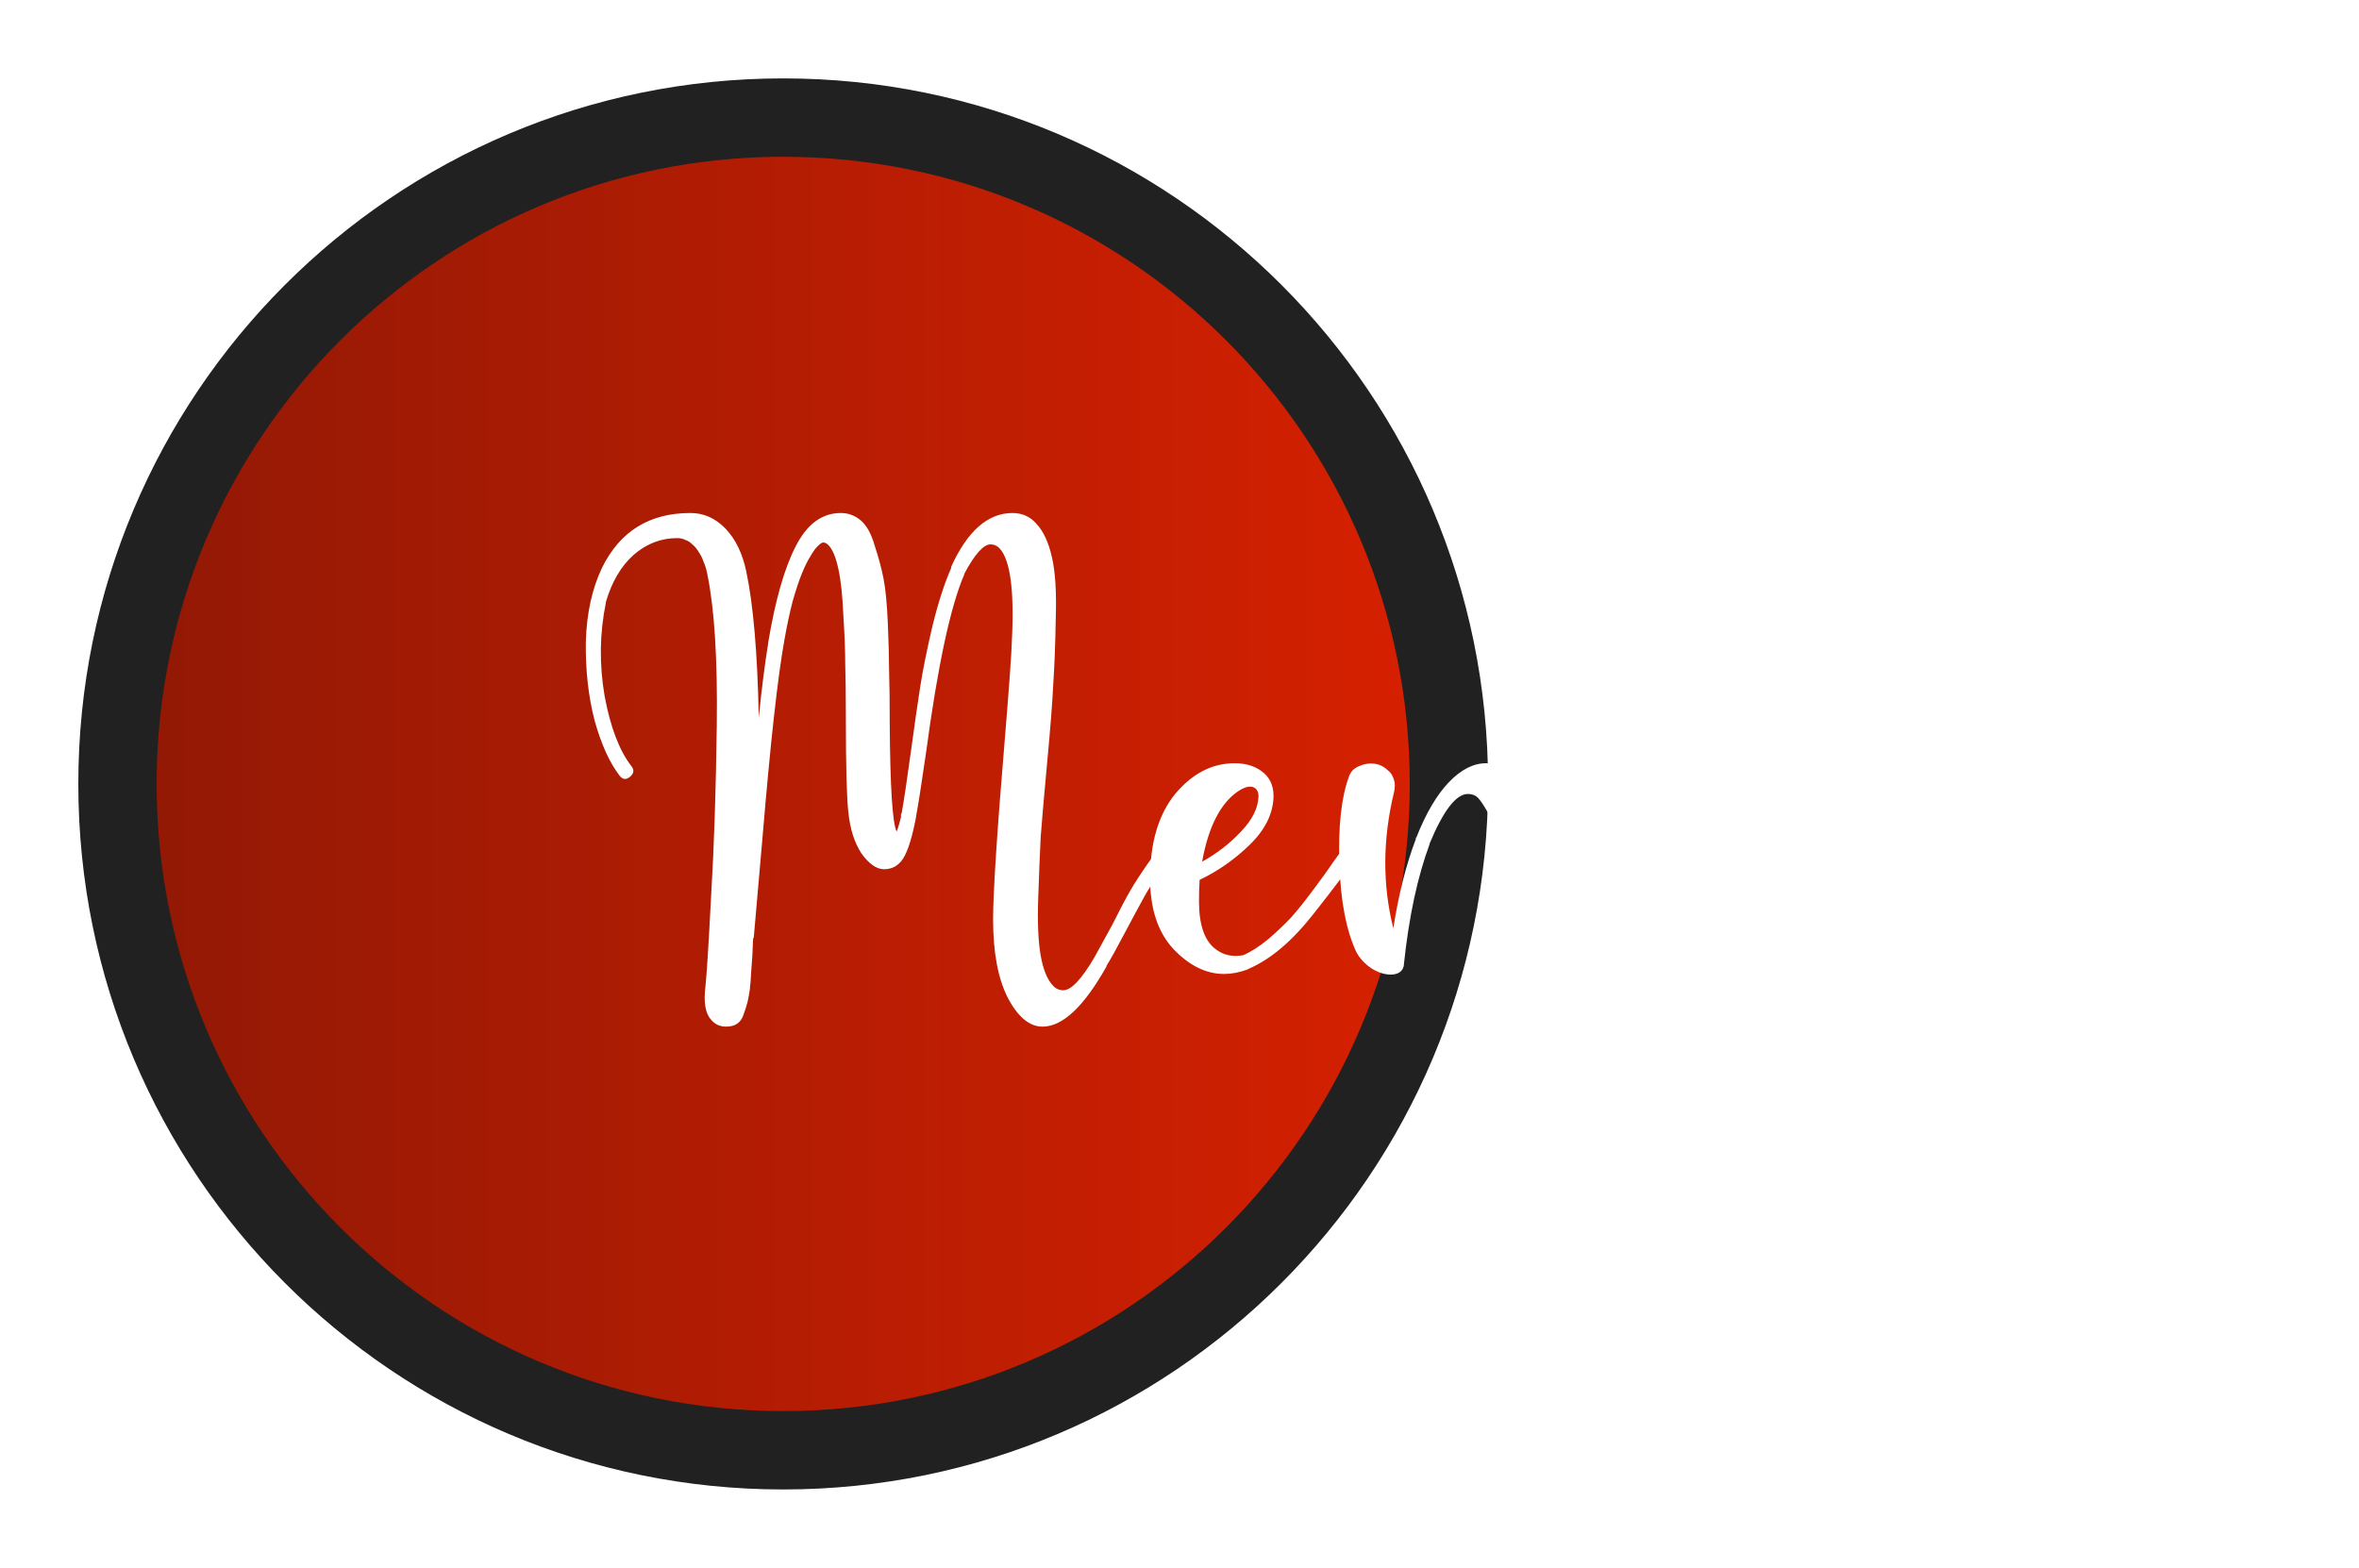 <svg width="346" height="230" viewBox="0 0 346 230" fill="none" xmlns="http://www.w3.org/2000/svg">
<g clip-path="url(#clip0)">
<g filter="url(#filter0_d)">
<path d="M114.874 218.5C171.973 218.5 218.26 172.161 218.26 115C218.26 57.839 171.973 11.5 114.874 11.5C57.775 11.5 11.487 57.839 11.487 115C11.487 172.161 57.775 218.5 114.874 218.5Z" fill="#212121"/>
<path d="M114.874 207C165.628 207 206.773 165.81 206.773 115C206.773 64.19 165.628 23 114.874 23C64.119 23 22.975 64.19 22.975 115C22.975 165.81 64.119 207 114.874 207Z" fill="url(#paint0_linear)"/>
<path d="M171.943 122.544C172.495 122.053 172.985 122.115 173.414 122.728C173.904 123.28 173.873 123.801 173.322 124.292C172.342 125.089 171.3 126.285 170.197 127.88C169.094 129.413 168.236 130.763 167.624 131.928C167.011 133.032 166.154 134.627 165.051 136.712C163.825 139.043 162.906 140.699 162.294 141.68C162.294 141.741 162.294 141.772 162.294 141.772C158.985 147.66 155.861 150.604 152.92 150.604C151.021 150.604 149.336 149.224 147.866 146.464C146.395 143.643 145.66 139.779 145.66 134.872C145.66 130.885 146.242 121.961 147.406 108.1C148.019 100.679 148.356 95.956 148.417 93.932C148.785 86.572 148.172 82.064 146.579 80.408C146.211 80.04 145.783 79.856 145.292 79.856C144.251 79.856 142.964 81.297 141.433 84.18C141.433 84.241 141.433 84.272 141.433 84.272C139.411 88.933 137.542 97.643 135.827 110.4C135.153 115.061 134.663 118.189 134.356 119.784V119.876C133.805 122.759 133.193 124.752 132.518 125.856C131.844 126.96 130.895 127.512 129.67 127.512C128.567 127.512 127.464 126.745 126.361 125.212C125.32 123.617 124.676 121.593 124.431 119.14C124.186 116.993 124.064 112.363 124.064 105.248C124.064 101.936 124.033 99.329 123.972 97.428C123.972 95.465 123.88 93.073 123.696 90.252C123.573 87.369 123.329 85.1 122.961 83.444C122.593 81.727 122.103 80.561 121.491 79.948C121.246 79.703 121 79.58 120.755 79.58C120.572 79.58 120.327 79.733 120.02 80.04C119.714 80.285 119.346 80.776 118.917 81.512C118.489 82.187 118.06 83.045 117.631 84.088C117.202 85.131 116.743 86.511 116.252 88.228C115.824 89.884 115.425 91.755 115.058 93.84C114.078 99.237 113.005 108.897 111.841 122.82C111.29 129.076 110.861 133.983 110.555 137.54C110.555 137.601 110.524 137.632 110.463 137.632C110.402 139.472 110.31 141.067 110.187 142.416C110.126 143.704 110.064 144.471 110.003 144.716V144.992C109.88 145.851 109.758 146.525 109.636 147.016C109.513 147.507 109.329 148.089 109.084 148.764C108.9 149.377 108.594 149.837 108.165 150.144C107.736 150.451 107.185 150.604 106.511 150.604C105.592 150.604 104.857 150.267 104.305 149.592C103.448 148.672 103.172 147.016 103.478 144.624C103.662 142.907 103.938 138.491 104.305 131.376C104.734 124.261 105.01 115.92 105.133 106.352C105.255 96.723 104.796 89.363 103.754 84.272C103.631 83.597 103.448 82.984 103.203 82.432C103.019 81.88 102.774 81.389 102.467 80.96C102.223 80.531 101.916 80.163 101.548 79.856C101.242 79.549 100.905 79.335 100.538 79.212C100.17 79.028 99.772 78.936 99.343 78.936C96.954 78.936 94.809 79.764 92.91 81.42C91.072 83.076 89.724 85.376 88.866 88.32C88.866 88.32 88.866 88.351 88.866 88.412C87.947 92.889 87.886 97.459 88.683 102.12C89.54 106.72 90.857 110.155 92.634 112.424C93.063 112.976 92.971 113.497 92.359 113.988C91.807 114.417 91.317 114.356 90.888 113.804C89.418 111.903 88.192 109.204 87.212 105.708C86.293 102.151 85.865 98.287 85.926 94.116C86.048 89.945 86.845 86.327 88.315 83.26C90.949 77.924 95.269 75.256 101.273 75.256C103.233 75.256 104.949 76.023 106.419 77.556C107.89 79.089 108.9 81.175 109.452 83.812C110.493 88.719 111.106 95.864 111.29 105.248C111.718 101.016 112.178 97.397 112.668 94.392C112.668 94.331 112.668 94.3 112.668 94.3C113.71 88.044 115.058 83.321 116.712 80.132C118.366 76.881 120.572 75.256 123.329 75.256C124.431 75.256 125.411 75.624 126.269 76.36C127.127 77.096 127.801 78.323 128.291 80.04C128.842 81.696 129.271 83.291 129.578 84.824C129.884 86.357 130.098 88.565 130.221 91.448C130.344 94.331 130.405 96.661 130.405 98.44C130.466 100.157 130.497 102.703 130.497 106.076C130.558 115.399 130.895 120.704 131.508 121.992C131.691 121.563 131.906 120.857 132.151 119.876C132.151 119.815 132.151 119.784 132.151 119.784C132.151 119.723 132.151 119.692 132.151 119.692V119.416C132.151 119.416 132.182 119.385 132.243 119.324C132.549 117.668 133.009 114.601 133.621 110.124C134.173 106.076 134.632 102.887 135 100.556C135.367 98.225 135.95 95.343 136.746 91.908C137.604 88.412 138.523 85.56 139.503 83.352C139.503 83.291 139.503 83.229 139.503 83.168C141.892 77.893 144.894 75.256 148.509 75.256C149.918 75.256 151.082 75.777 152.001 76.82C153.043 77.924 153.808 79.58 154.299 81.788C154.789 83.935 154.973 86.909 154.85 90.712C154.789 94.453 154.666 97.673 154.482 100.372C154.36 103.009 154.054 106.935 153.563 112.148C153.135 116.748 152.828 120.275 152.644 122.728C152.522 125.181 152.399 128.187 152.277 131.744C152.154 135.301 152.277 138.123 152.644 140.208C153.012 142.232 153.594 143.673 154.39 144.532C154.819 145.023 155.34 145.268 155.953 145.268C157.117 145.268 158.649 143.643 160.548 140.392C161.099 139.411 161.957 137.847 163.121 135.7C164.224 133.492 165.112 131.805 165.786 130.64C166.46 129.475 167.379 128.064 168.543 126.408C169.707 124.752 170.84 123.464 171.943 122.544ZM198.096 122.82C198.464 122.207 198.954 122.115 199.567 122.544C200.18 122.912 200.302 123.403 199.934 124.016C198.525 126.163 197.361 127.88 196.442 129.168C195.523 130.395 194.267 132.02 192.674 134.044C191.082 136.068 189.489 137.755 187.895 139.104C186.364 140.392 184.832 141.373 183.301 142.048C183.178 142.109 183.056 142.171 182.933 142.232C181.769 142.661 180.635 142.876 179.533 142.876C176.898 142.876 174.417 141.649 172.089 139.196C169.822 136.743 168.689 133.308 168.689 128.892C168.689 123.617 169.914 119.477 172.365 116.472C174.877 113.467 177.787 111.964 181.095 111.964C182.627 111.964 183.913 112.332 184.955 113.068C186.18 113.927 186.793 115.153 186.793 116.748V116.84C186.732 119.355 185.568 121.716 183.301 123.924C181.095 126.071 178.644 127.788 175.949 129.076C175.887 130.057 175.857 131.1 175.857 132.204C175.857 135.639 176.653 137.969 178.246 139.196C179.41 140.116 180.789 140.423 182.382 140.116C183.484 139.625 184.679 138.859 185.966 137.816C187.252 136.712 188.386 135.639 189.366 134.596C190.346 133.492 191.449 132.112 192.674 130.456C193.961 128.739 194.911 127.42 195.523 126.5C196.197 125.58 197.055 124.353 198.096 122.82ZM181.554 116.104C178.981 117.883 177.235 121.317 176.316 126.408C178.522 125.181 180.421 123.709 182.014 121.992C183.668 120.275 184.526 118.557 184.587 116.84C184.587 116.104 184.311 115.644 183.76 115.46C183.209 115.276 182.473 115.491 181.554 116.104ZM235.05 122.268C235.356 122.268 235.601 122.391 235.785 122.636C236.03 122.82 236.153 123.065 236.153 123.372C236.153 123.679 236.03 123.955 235.785 124.2C235.601 124.384 235.356 124.476 235.05 124.476H231.741H231.006C230.639 124.476 230.118 124.476 229.444 124.476C228.831 124.476 228.28 124.476 227.79 124.476C227.361 124.476 226.963 124.476 226.595 124.476H226.503C225.523 124.476 224.604 124.353 223.746 124.108C222.888 123.863 222.184 123.587 221.633 123.28C221.142 122.973 220.622 122.544 220.07 121.992C219.58 121.379 219.212 120.919 218.967 120.612C218.784 120.244 218.508 119.723 218.14 119.048C217.589 118.067 217.129 117.392 216.762 117.024C216.394 116.656 215.904 116.472 215.291 116.472C213.576 116.472 211.707 118.895 209.686 123.74C209.686 123.801 209.686 123.832 209.686 123.832C207.909 128.616 206.653 134.473 205.918 141.404C205.918 141.404 205.918 141.435 205.918 141.496C205.857 142.109 205.55 142.539 204.999 142.784C204.692 142.907 204.355 142.968 203.988 142.968C203.069 142.968 202.119 142.661 201.139 142.048C200.159 141.373 199.424 140.576 198.933 139.656C197.463 136.528 196.636 132.235 196.452 126.776C196.268 121.256 196.728 116.993 197.831 113.988C198.076 113.191 198.627 112.639 199.485 112.332C200.404 111.964 201.292 111.903 202.15 112.148C202.701 112.332 203.161 112.608 203.528 112.976C203.957 113.283 204.264 113.743 204.447 114.356C204.631 114.908 204.631 115.552 204.447 116.288C202.793 123.157 202.762 129.781 204.356 136.16C205.152 131.131 206.255 126.776 207.664 123.096C207.664 123.035 207.664 122.973 207.664 122.912C207.725 122.851 207.756 122.82 207.756 122.82C209.165 119.263 210.758 116.564 212.535 114.724C214.311 112.884 216.119 111.964 217.957 111.964C219.243 111.964 220.377 112.148 221.357 112.516C222.399 112.884 223.287 113.467 224.022 114.264C224.818 115.061 225.4 115.736 225.768 116.288C226.197 116.84 226.687 117.637 227.238 118.68C228.035 119.968 228.678 120.888 229.168 121.44C229.72 121.992 230.332 122.268 231.006 122.268H235.05ZM272.966 122.82C273.333 122.207 273.823 122.084 274.436 122.452C275.11 122.82 275.263 123.311 274.895 123.924L274.252 125.028C271.128 130.364 268.585 134.289 266.624 136.804C266.563 136.865 266.533 136.927 266.533 136.988L266.349 137.08C266.349 137.08 266.349 137.111 266.349 137.172C266.349 137.172 266.318 137.172 266.257 137.172C263.193 140.975 260.467 142.876 258.078 142.876C255.872 142.876 254.095 141.956 252.748 140.116C251.4 138.215 250.572 135.363 250.266 131.56C249.715 132.971 249.133 134.259 248.52 135.424C245.824 140.392 242.639 142.876 238.963 142.876C236.88 142.876 235.042 141.987 233.449 140.208C231.917 138.429 231.151 135.669 231.151 131.928C231.151 126.96 232.806 122.391 236.114 118.22C239.483 114.049 242.884 111.964 246.315 111.964C248.704 111.964 250.542 112.547 251.829 113.712C251.951 113.773 252.074 113.865 252.196 113.988C252.196 113.988 252.227 113.988 252.288 113.988C252.41 113.436 252.717 113.007 253.207 112.7C253.759 112.332 254.31 112.117 254.861 112.056C255.474 111.995 256.056 112.025 256.607 112.148C257.465 112.393 258.108 112.884 258.537 113.62C259.027 114.356 259.119 115.245 258.813 116.288C258.2 118.68 257.71 121.256 257.343 124.016C256.975 126.776 256.883 129.505 257.067 132.204C257.251 134.903 257.802 136.835 258.721 138C259.395 138.797 260.222 139.165 261.202 139.104C261.754 138.92 262.918 137.785 264.695 135.7L264.786 135.516H264.878C266.777 133.124 269.259 129.26 272.322 123.924L272.966 122.82ZM250.358 124.936C250.542 122.053 250.91 119.324 251.461 116.748C251.338 116.503 251.216 116.288 251.094 116.104C250.91 115.859 250.695 115.613 250.45 115.368C249.96 115.123 249.317 115.092 248.52 115.276C246.131 115.951 243.772 118.005 241.444 121.44C239.177 124.813 238.044 128.555 238.044 132.664C238.044 134.811 238.35 136.497 238.963 137.724C239.636 138.889 240.311 139.472 240.985 139.472C241.904 139.472 242.884 138.981 243.925 138C244.967 136.957 245.855 135.731 246.59 134.32C246.59 134.32 246.59 134.289 246.59 134.228C247.693 132.265 248.888 129.352 250.175 125.488C250.175 125.427 250.175 125.335 250.175 125.212C250.236 125.089 250.297 124.997 250.358 124.936ZM310.906 123.004C311.151 122.329 311.61 122.145 312.285 122.452C312.959 122.697 313.142 123.157 312.836 123.832C312.775 124.077 312.621 124.445 312.376 124.936C309.129 132.48 306.219 138.307 303.646 142.416C300.215 147.875 297.152 150.604 294.456 150.604C293.721 150.604 292.986 150.328 292.251 149.776C291.515 149.224 290.872 148.611 290.321 147.936C289.83 147.261 289.249 146.28 288.575 144.992C287.962 143.643 287.472 142.569 287.104 141.772C286.737 140.913 286.246 139.687 285.634 138.092C284.96 136.375 284.5 135.24 284.255 134.688C283.581 133.093 282.632 132.296 281.406 132.296C280.732 134.627 280.059 137.111 279.385 139.748C279.385 140.423 279.109 141.067 278.558 141.68C277.822 142.416 277.026 142.815 276.168 142.876H276.076C274.606 142.876 273.656 141.864 273.227 139.84C270.961 129.597 270.715 118.496 272.492 106.536C274.269 94.576 277.424 85.744 281.958 80.04C284.592 76.789 287.441 75.164 290.504 75.164C293.445 75.164 295.314 76.697 296.11 79.764C296.417 80.868 296.539 82.217 296.478 83.812C296.417 85.345 296.233 86.756 295.927 88.044C295.008 92.767 293.139 98.133 290.321 104.144C286.154 112.792 281.958 118.925 277.73 122.544C277.792 125.979 278.098 129.751 278.649 133.86C282.754 119.201 287.594 111.872 293.17 111.872C294.517 111.872 295.528 112.363 296.202 113.344C296.815 114.203 297.121 115.307 297.121 116.656C297.121 119.048 296.294 121.593 294.64 124.292C292.986 126.929 290.841 128.953 288.207 130.364C288.942 130.855 289.524 131.529 289.953 132.388C290.443 133.369 291.148 135.056 292.067 137.448C292.495 138.613 292.802 139.503 292.986 140.116C293.231 140.668 293.568 141.404 293.997 142.324C294.425 143.183 294.793 143.857 295.099 144.348C295.467 144.777 295.896 145.176 296.386 145.544C296.876 145.912 297.366 146.096 297.856 146.096C298.408 146.035 299.694 144.471 301.716 141.404C304.289 137.295 307.169 131.529 310.355 124.108C310.6 123.617 310.783 123.249 310.906 123.004ZM292.71 78.752C291.301 78.752 289.738 79.979 288.023 82.432C286.308 84.885 284.715 88.013 283.244 91.816C281.835 95.557 280.61 99.943 279.568 104.972C278.527 109.94 277.945 114.785 277.822 119.508C281.437 115.767 284.929 110.339 288.299 103.224C290.995 97.52 292.802 92.399 293.721 87.86C293.721 87.799 293.721 87.737 293.721 87.676C293.782 87.615 293.813 87.553 293.813 87.492C294.058 86.265 294.211 85.1 294.272 83.996C294.333 81.604 294.027 79.979 293.353 79.12C293.17 78.875 292.955 78.752 292.71 78.752ZM282.417 129.352C285.542 127.88 287.839 125.948 289.31 123.556C290.78 121.164 291.393 119.109 291.148 117.392C291.025 116.779 290.811 116.472 290.504 116.472C289.769 116.472 288.942 116.993 288.023 118.036C287.104 119.079 286.154 120.581 285.174 122.544C284.255 124.445 283.336 126.715 282.417 129.352ZM332.143 122.82C332.51 122.207 333 122.084 333.613 122.452C334.287 122.82 334.44 123.311 334.072 123.924L333.429 125.028C330.243 130.425 327.701 134.351 325.801 136.804C325.74 136.865 325.71 136.927 325.71 136.988L325.526 137.08C325.526 137.08 325.495 137.111 325.434 137.172C322.371 140.975 319.644 142.876 317.255 142.876C315.049 142.876 313.273 141.956 311.925 140.116C310.577 138.215 309.781 135.424 309.535 131.744C309.29 128.064 309.382 124.66 309.811 121.532C310.24 118.404 310.761 115.889 311.373 113.988C311.68 113.129 312.262 112.547 313.119 112.24C314.038 111.933 314.927 111.903 315.785 112.148C316.642 112.393 317.286 112.884 317.714 113.62C318.205 114.356 318.297 115.245 317.99 116.288C317.378 118.68 316.887 121.256 316.52 124.016C316.152 126.776 316.06 129.505 316.244 132.204C316.428 134.903 316.979 136.835 317.898 138C318.511 138.736 319.338 139.104 320.379 139.104C320.931 138.92 322.095 137.785 323.872 135.7L323.964 135.516C325.863 133.124 328.375 129.26 331.499 123.924L332.143 122.82ZM319.552 108.008C318.633 108.253 317.592 108.253 316.428 108.008C315.325 107.701 314.406 107.241 313.671 106.628C312.997 105.953 312.721 105.309 312.844 104.696C313.028 104.021 313.549 103.561 314.406 103.316C315.325 103.009 316.367 102.979 317.531 103.224C318.695 103.469 319.614 103.929 320.288 104.604C321.023 105.279 321.298 105.953 321.115 106.628C320.992 107.241 320.471 107.701 319.552 108.008Z" fill="white"/>
</g>
</g>
<defs>
<filter id="filter0_d" x="-13.513" y="-13.5" width="372.78" height="257" filterUnits="userSpaceOnUse" color-interpolation-filters="sRGB">
<feFlood flood-opacity="0" result="BackgroundImageFix"/>
<feColorMatrix in="SourceAlpha" type="matrix" values="0 0 0 0 0 0 0 0 0 0 0 0 0 0 0 0 0 0 127 0"/>
<feOffset/>
<feGaussianBlur stdDeviation="12.5"/>
<feColorMatrix type="matrix" values="0 0 0 0 0 0 0 0 0 0 0 0 0 0 0 0 0 0 0.5 0"/>
<feBlend mode="normal" in2="BackgroundImageFix" result="effect1_dropShadow"/>
<feBlend mode="normal" in="SourceGraphic" in2="effect1_dropShadow" result="shape"/>
</filter>
<linearGradient id="paint0_linear" x1="22.975" y1="115" x2="206.773" y2="115" gradientUnits="userSpaceOnUse">
<stop stop-color="#931905"/>
<stop offset="1" stop-color="#D52001"/>
</linearGradient>
<clipPath id="clip0">
<rect width="346" height="230" fill="white"/>
</clipPath>
</defs>
</svg>
